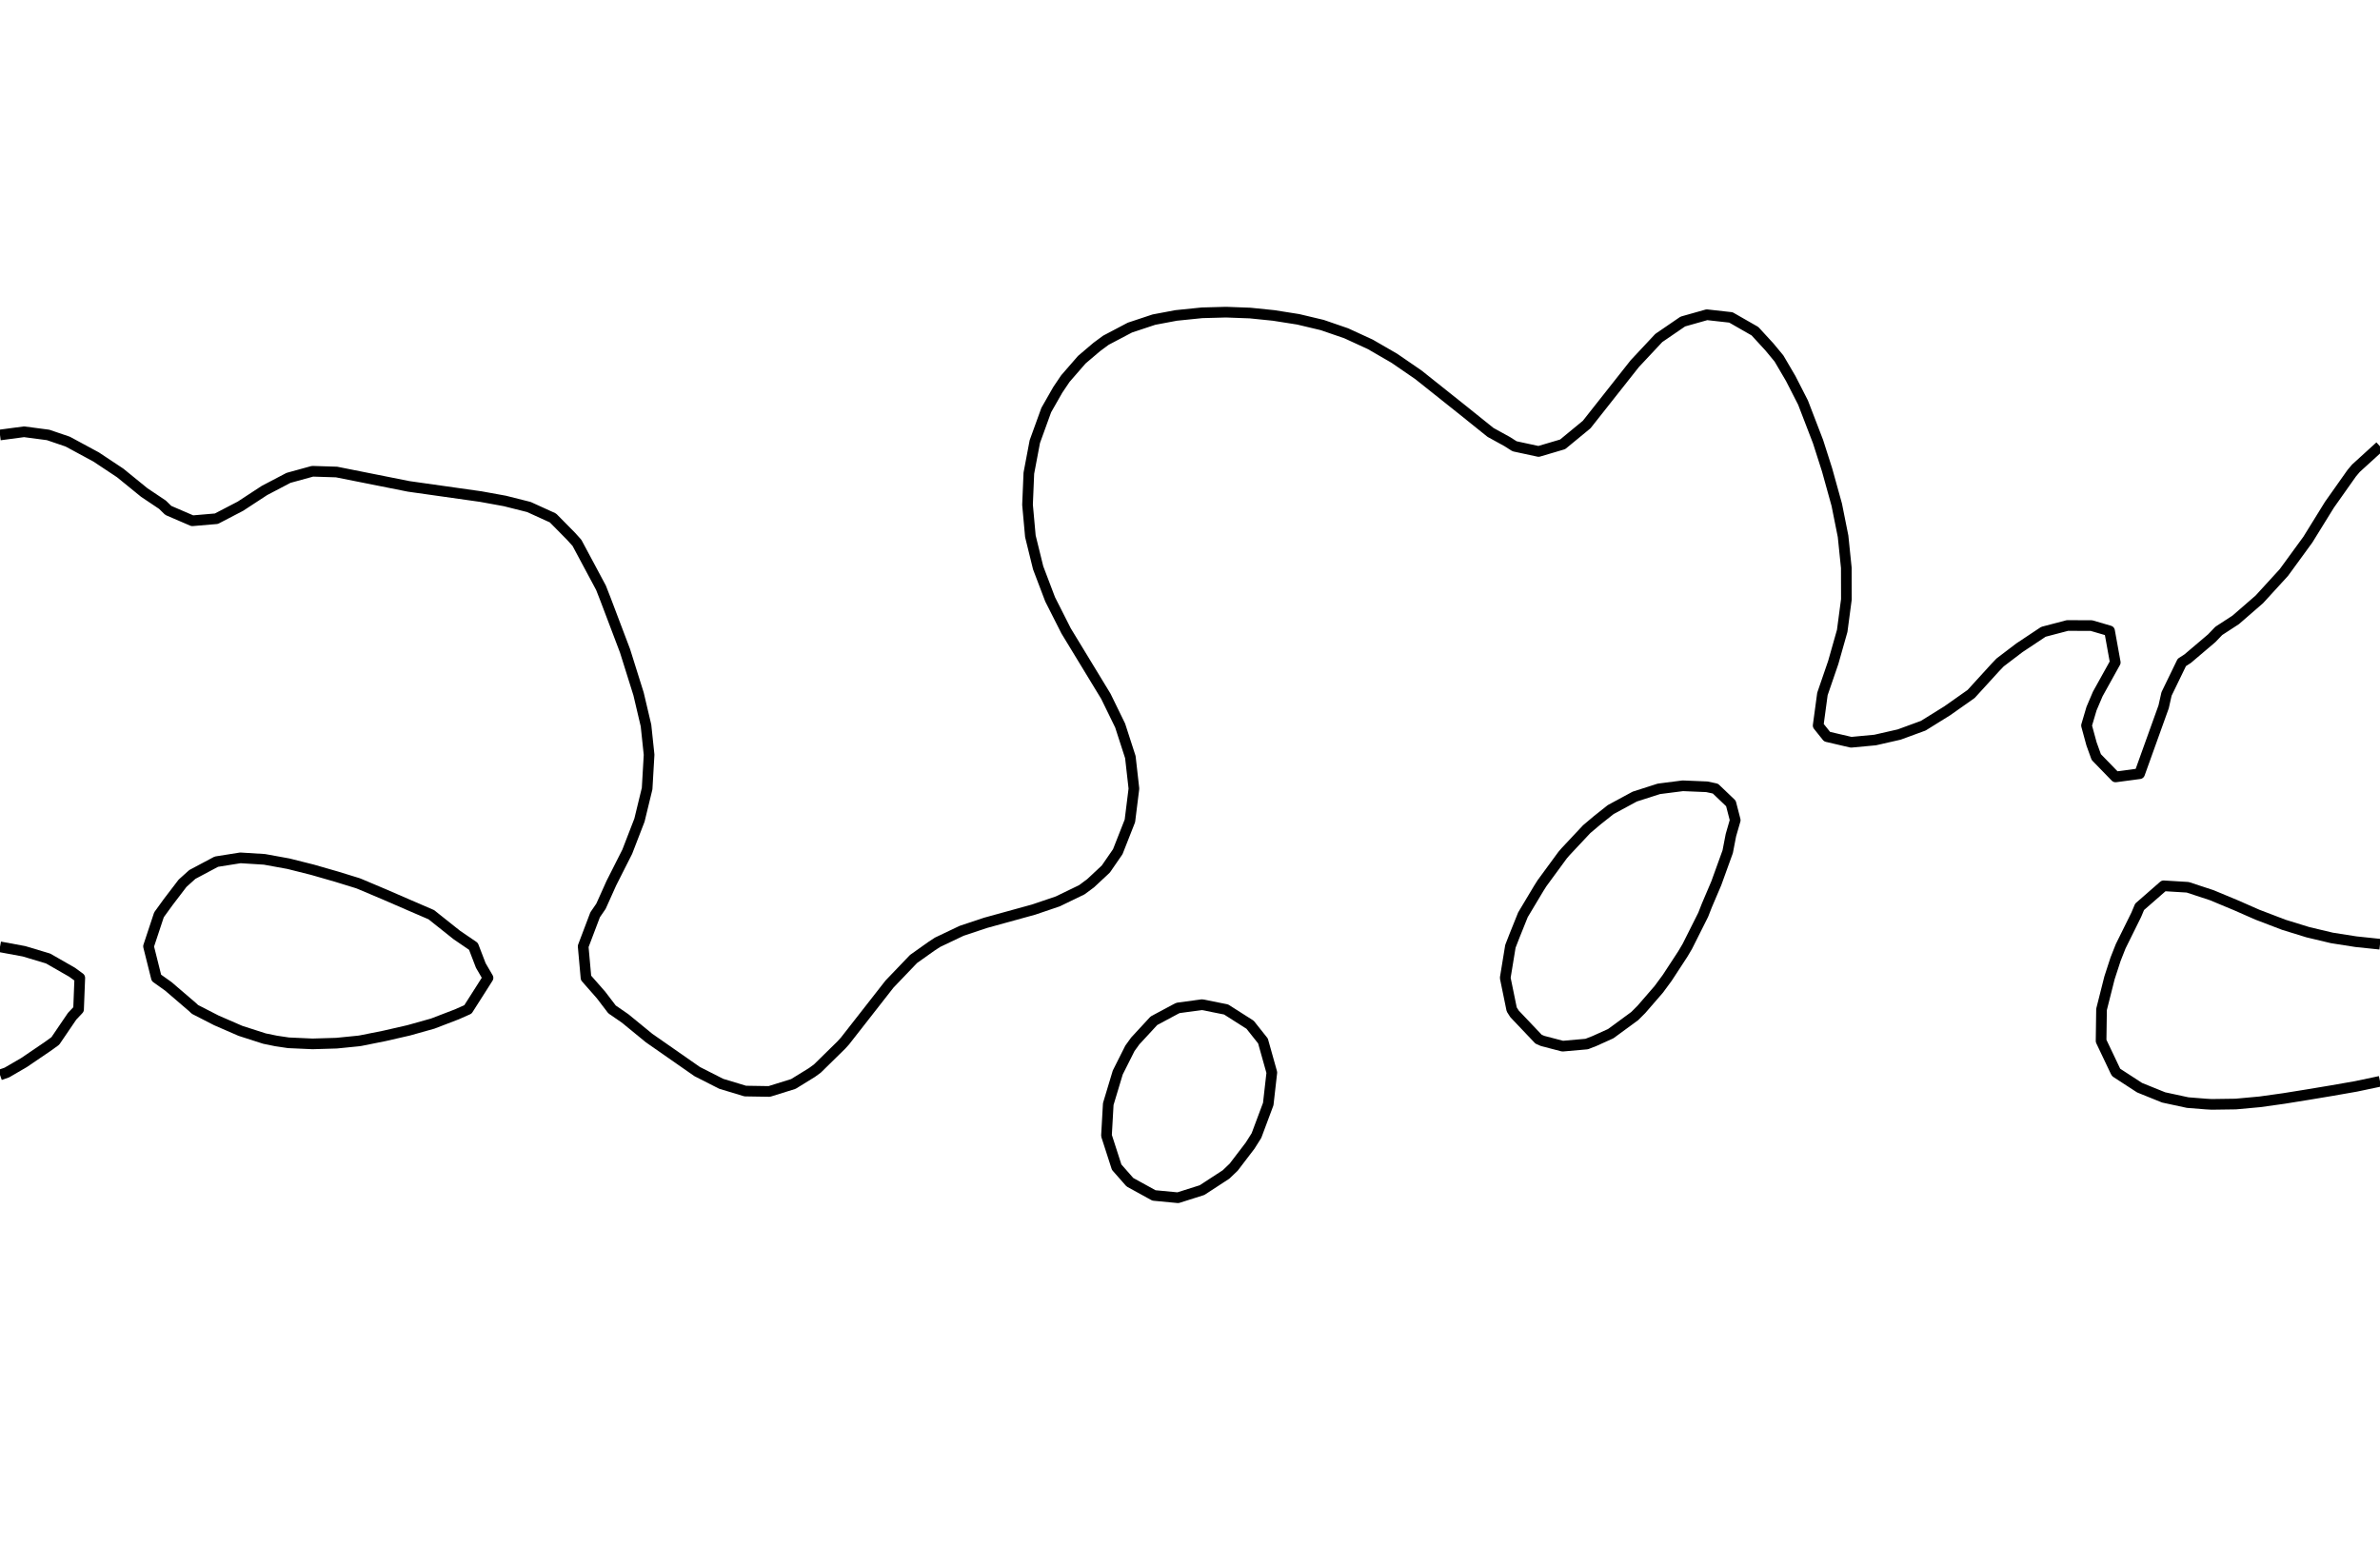 <?xml version="1.0" encoding="utf-8" standalone="no"?>
<!DOCTYPE svg PUBLIC "-//W3C//DTD SVG 1.1//EN"
  "http://www.w3.org/Graphics/SVG/1.1/DTD/svg11.dtd">
<svg xmlns:xlink="http://www.w3.org/1999/xlink" width="334.8pt" height="217.44pt" viewBox="0 0 334.8 217.44" xmlns="http://www.w3.org/2000/svg" version="1.1">
 <defs>
  <style type="text/css">*{stroke-linejoin: round; stroke-linecap: butt}</style>
 </defs>
 <g id="figure_1">
  <g id="patch_1">
   <path d="M 0 217.44 
L 334.8 217.44 
L 334.8 0 
L 0 0 
L 0 217.44 
z
" style="fill: none"/>
  </g>
  <g id="axes_1">
   <g id="PathCollection_1"/>
   <g id="PathCollection_2">
    <path d="M 334.8 152.119 
L 331.418 152.831 
L 328.036 153.422 
L 324.655 153.986 
L 321.273 154.53 
L 317.891 155.003 
L 314.509 155.312 
L 314.363 155.314 
L 311.127 155.36 
L 310.319 155.314 
L 307.745 155.109 
L 304.364 154.38 
L 300.982 153.013 
L 297.696 150.877 
L 297.6 150.719 
L 295.565 146.439 
L 295.627 142.002 
L 296.747 137.564 
L 297.6 134.941 
L 298.316 133.127 
L 300.511 128.689 
L 300.982 127.569 
L 304.364 124.613 
L 307.745 124.818 
L 311.127 125.931 
L 314.509 127.338 
L 317.583 128.689 
L 317.891 128.805 
L 321.273 130.097 
L 324.655 131.14 
L 328.036 131.944 
L 331.418 132.474 
L 334.8 132.829 
" clip-path="url(#pb462b3186b)" style="fill: none; stroke: #000000; stroke-width: 1.5"/>
    <path d="M 0 133.198 
L 3.382 133.824 
L 6.764 134.838 
L 10.145 136.774 
L 11.224 137.564 
L 11.051 142.002 
L 10.145 142.964 
L 7.781 146.439 
L 6.764 147.174 
L 3.382 149.474 
L 0.968 150.877 
L 0 151.215 
" clip-path="url(#pb462b3186b)" style="fill: none; stroke: #000000; stroke-width: 1.5"/>
    <path d="M 334.8 62.787 
L 331.418 65.865 
L 330.828 66.563 
L 327.692 71.001 
L 324.655 75.909 
L 321.273 80.546 
L 317.828 84.313 
L 314.509 87.196 
L 312.122 88.751 
L 311.127 89.786 
L 307.745 92.657 
L 306.921 93.189 
L 304.77 97.626 
L 304.364 99.432 
L 300.982 108.843 
L 297.6 109.294 
L 294.888 106.501 
L 294.218 104.647 
L 293.515 102.064 
L 294.218 99.688 
L 295.096 97.626 
L 297.558 93.189 
L 296.756 88.751 
L 294.218 88.008 
L 290.836 87.992 
L 287.455 88.879 
L 284.073 91.127 
L 281.362 93.189 
L 280.691 93.89 
L 277.283 97.626 
L 273.927 99.99 
L 270.545 102.092 
L 267.164 103.332 
L 263.782 104.103 
L 260.4 104.42 
L 257.018 103.631 
L 255.765 102.064 
L 256.365 97.626 
L 257.889 93.189 
L 259.147 88.751 
L 259.735 84.313 
L 259.724 79.876 
L 259.268 75.438 
L 258.38 71.001 
L 257.018 66.096 
L 255.749 62.126 
L 253.636 56.635 
L 251.907 53.251 
L 250.255 50.434 
L 248.915 48.813 
L 246.873 46.59 
L 243.491 44.654 
L 240.109 44.276 
L 236.727 45.232 
L 233.345 47.547 
L 229.964 51.16 
L 223.2 59.724 
L 219.818 62.508 
L 216.436 63.509 
L 213.055 62.78 
L 212.03 62.126 
L 209.673 60.829 
L 205.763 57.688 
L 199.527 52.723 
L 196.145 50.4 
L 192.764 48.444 
L 189.382 46.888 
L 186 45.724 
L 182.618 44.92 
L 179.163 44.376 
L 175.855 44.039 
L 172.473 43.912 
L 169.091 44.004 
L 165.444 44.376 
L 162.327 44.963 
L 158.945 46.085 
L 155.564 47.866 
L 154.283 48.813 
L 152.182 50.598 
L 149.875 53.251 
L 148.8 54.844 
L 147.178 57.688 
L 145.57 62.126 
L 144.731 66.563 
L 144.544 71.001 
L 144.946 75.438 
L 146.038 79.876 
L 147.724 84.313 
L 149.97 88.751 
L 155.564 97.95 
L 157.573 102.064 
L 159.009 106.501 
L 159.511 110.939 
L 158.945 115.479 
L 157.24 119.814 
L 155.564 122.246 
L 153.418 124.251 
L 152.182 125.168 
L 148.8 126.805 
L 145.418 127.953 
L 138.655 129.817 
L 135.273 130.944 
L 131.891 132.553 
L 131.015 133.127 
L 128.509 134.906 
L 125.127 138.438 
L 118.871 146.439 
L 118.364 147.001 
L 114.982 150.319 
L 114.216 150.877 
L 111.6 152.489 
L 108.218 153.542 
L 104.836 153.487 
L 101.455 152.465 
L 98.073 150.746 
L 91.309 146.03 
L 87.927 143.262 
L 86.097 142.002 
L 84.545 139.968 
L 82.434 137.564 
L 82.036 133.127 
L 83.718 128.689 
L 84.545 127.483 
L 85.996 124.251 
L 88.239 119.814 
L 89.954 115.376 
L 91.032 110.939 
L 91.309 106.174 
L 90.874 102.064 
L 89.829 97.626 
L 87.927 91.563 
L 85.18 84.313 
L 84.545 82.689 
L 81.164 76.37 
L 80.324 75.438 
L 77.782 72.862 
L 74.4 71.323 
L 71.018 70.472 
L 67.636 69.858 
L 57.491 68.423 
L 47.345 66.402 
L 43.964 66.295 
L 40.582 67.225 
L 37.2 68.999 
L 33.818 71.212 
L 30.436 72.972 
L 27.055 73.26 
L 23.673 71.803 
L 22.852 71.001 
L 20.291 69.286 
L 16.909 66.533 
L 13.527 64.288 
L 9.527 62.126 
L 6.764 61.185 
L 3.382 60.74 
L 0 61.19 
L 0 61.19 
" clip-path="url(#pb462b3186b)" style="fill: none; stroke: #000000; stroke-width: 1.5"/>
    <path d="M 158.945 166.31 
L 157.082 164.189 
L 155.65 159.752 
L 155.901 155.314 
L 157.237 150.877 
L 158.945 147.48 
L 159.697 146.439 
L 162.327 143.592 
L 165.298 142.002 
L 165.709 141.792 
L 169.091 141.332 
L 172.445 142.002 
L 172.473 142.007 
L 175.855 144.159 
L 177.665 146.439 
L 178.911 150.877 
L 178.407 155.314 
L 176.748 159.752 
L 175.855 161.167 
L 173.547 164.189 
L 172.473 165.217 
L 169.091 167.422 
L 165.709 168.493 
L 162.327 168.17 
L 158.945 166.31 
z
" clip-path="url(#pb462b3186b)" style="fill: none; stroke: #000000; stroke-width: 1.5"/>
    <path d="M 40.582 146.698 
L 38.843 146.439 
L 37.2 146.103 
L 33.818 145.015 
L 30.436 143.544 
L 27.429 142.002 
L 27.055 141.651 
L 23.673 138.751 
L 22.003 137.564 
L 20.893 133.127 
L 22.364 128.689 
L 23.673 126.883 
L 25.683 124.251 
L 27.055 123.016 
L 30.436 121.218 
L 33.818 120.68 
L 37.2 120.89 
L 40.582 121.505 
L 43.964 122.355 
L 47.345 123.327 
L 50.344 124.251 
L 50.727 124.406 
L 54.109 125.835 
L 57.491 127.303 
L 60.702 128.689 
L 60.873 128.837 
L 64.255 131.527 
L 66.598 133.127 
L 67.636 135.827 
L 68.649 137.564 
L 67.636 139.162 
L 65.825 142.002 
L 64.255 142.698 
L 60.873 143.996 
L 57.491 144.945 
L 54.109 145.72 
L 50.727 146.397 
L 50.444 146.439 
L 47.345 146.749 
L 43.964 146.85 
L 40.582 146.698 
z
" clip-path="url(#pb462b3186b)" style="fill: none; stroke: #000000; stroke-width: 1.5"/>
    <path d="M 219.818 147.172 
L 217.011 146.439 
L 216.436 146.191 
L 213.055 142.63 
L 212.655 142.002 
L 211.745 137.564 
L 212.471 133.127 
L 213.055 131.626 
L 214.236 128.689 
L 216.436 125.012 
L 216.916 124.251 
L 219.818 120.293 
L 220.232 119.814 
L 223.2 116.647 
L 224.707 115.376 
L 226.582 113.888 
L 229.964 112.06 
L 233.345 110.976 
L 233.615 110.939 
L 236.727 110.542 
L 240.109 110.683 
L 241.308 110.939 
L 243.491 113.024 
L 244.099 115.376 
L 243.491 117.483 
L 243.04 119.814 
L 241.437 124.251 
L 240.109 127.368 
L 239.591 128.689 
L 237.364 133.127 
L 236.727 134.203 
L 234.53 137.564 
L 233.345 139.174 
L 230.896 142.002 
L 229.964 142.934 
L 226.582 145.413 
L 224.313 146.439 
L 223.2 146.873 
L 219.818 147.172 
z
" clip-path="url(#pb462b3186b)" style="fill: none; stroke: #000000; stroke-width: 1.5"/>
   </g>
   <g id="PathCollection_3"/>
  </g>
 </g>
 <defs>
  <clipPath id="pb462b3186b">
   <rect x="0" y="-0" width="334.8" height="217.44"/>
  </clipPath>
 </defs>
</svg>
